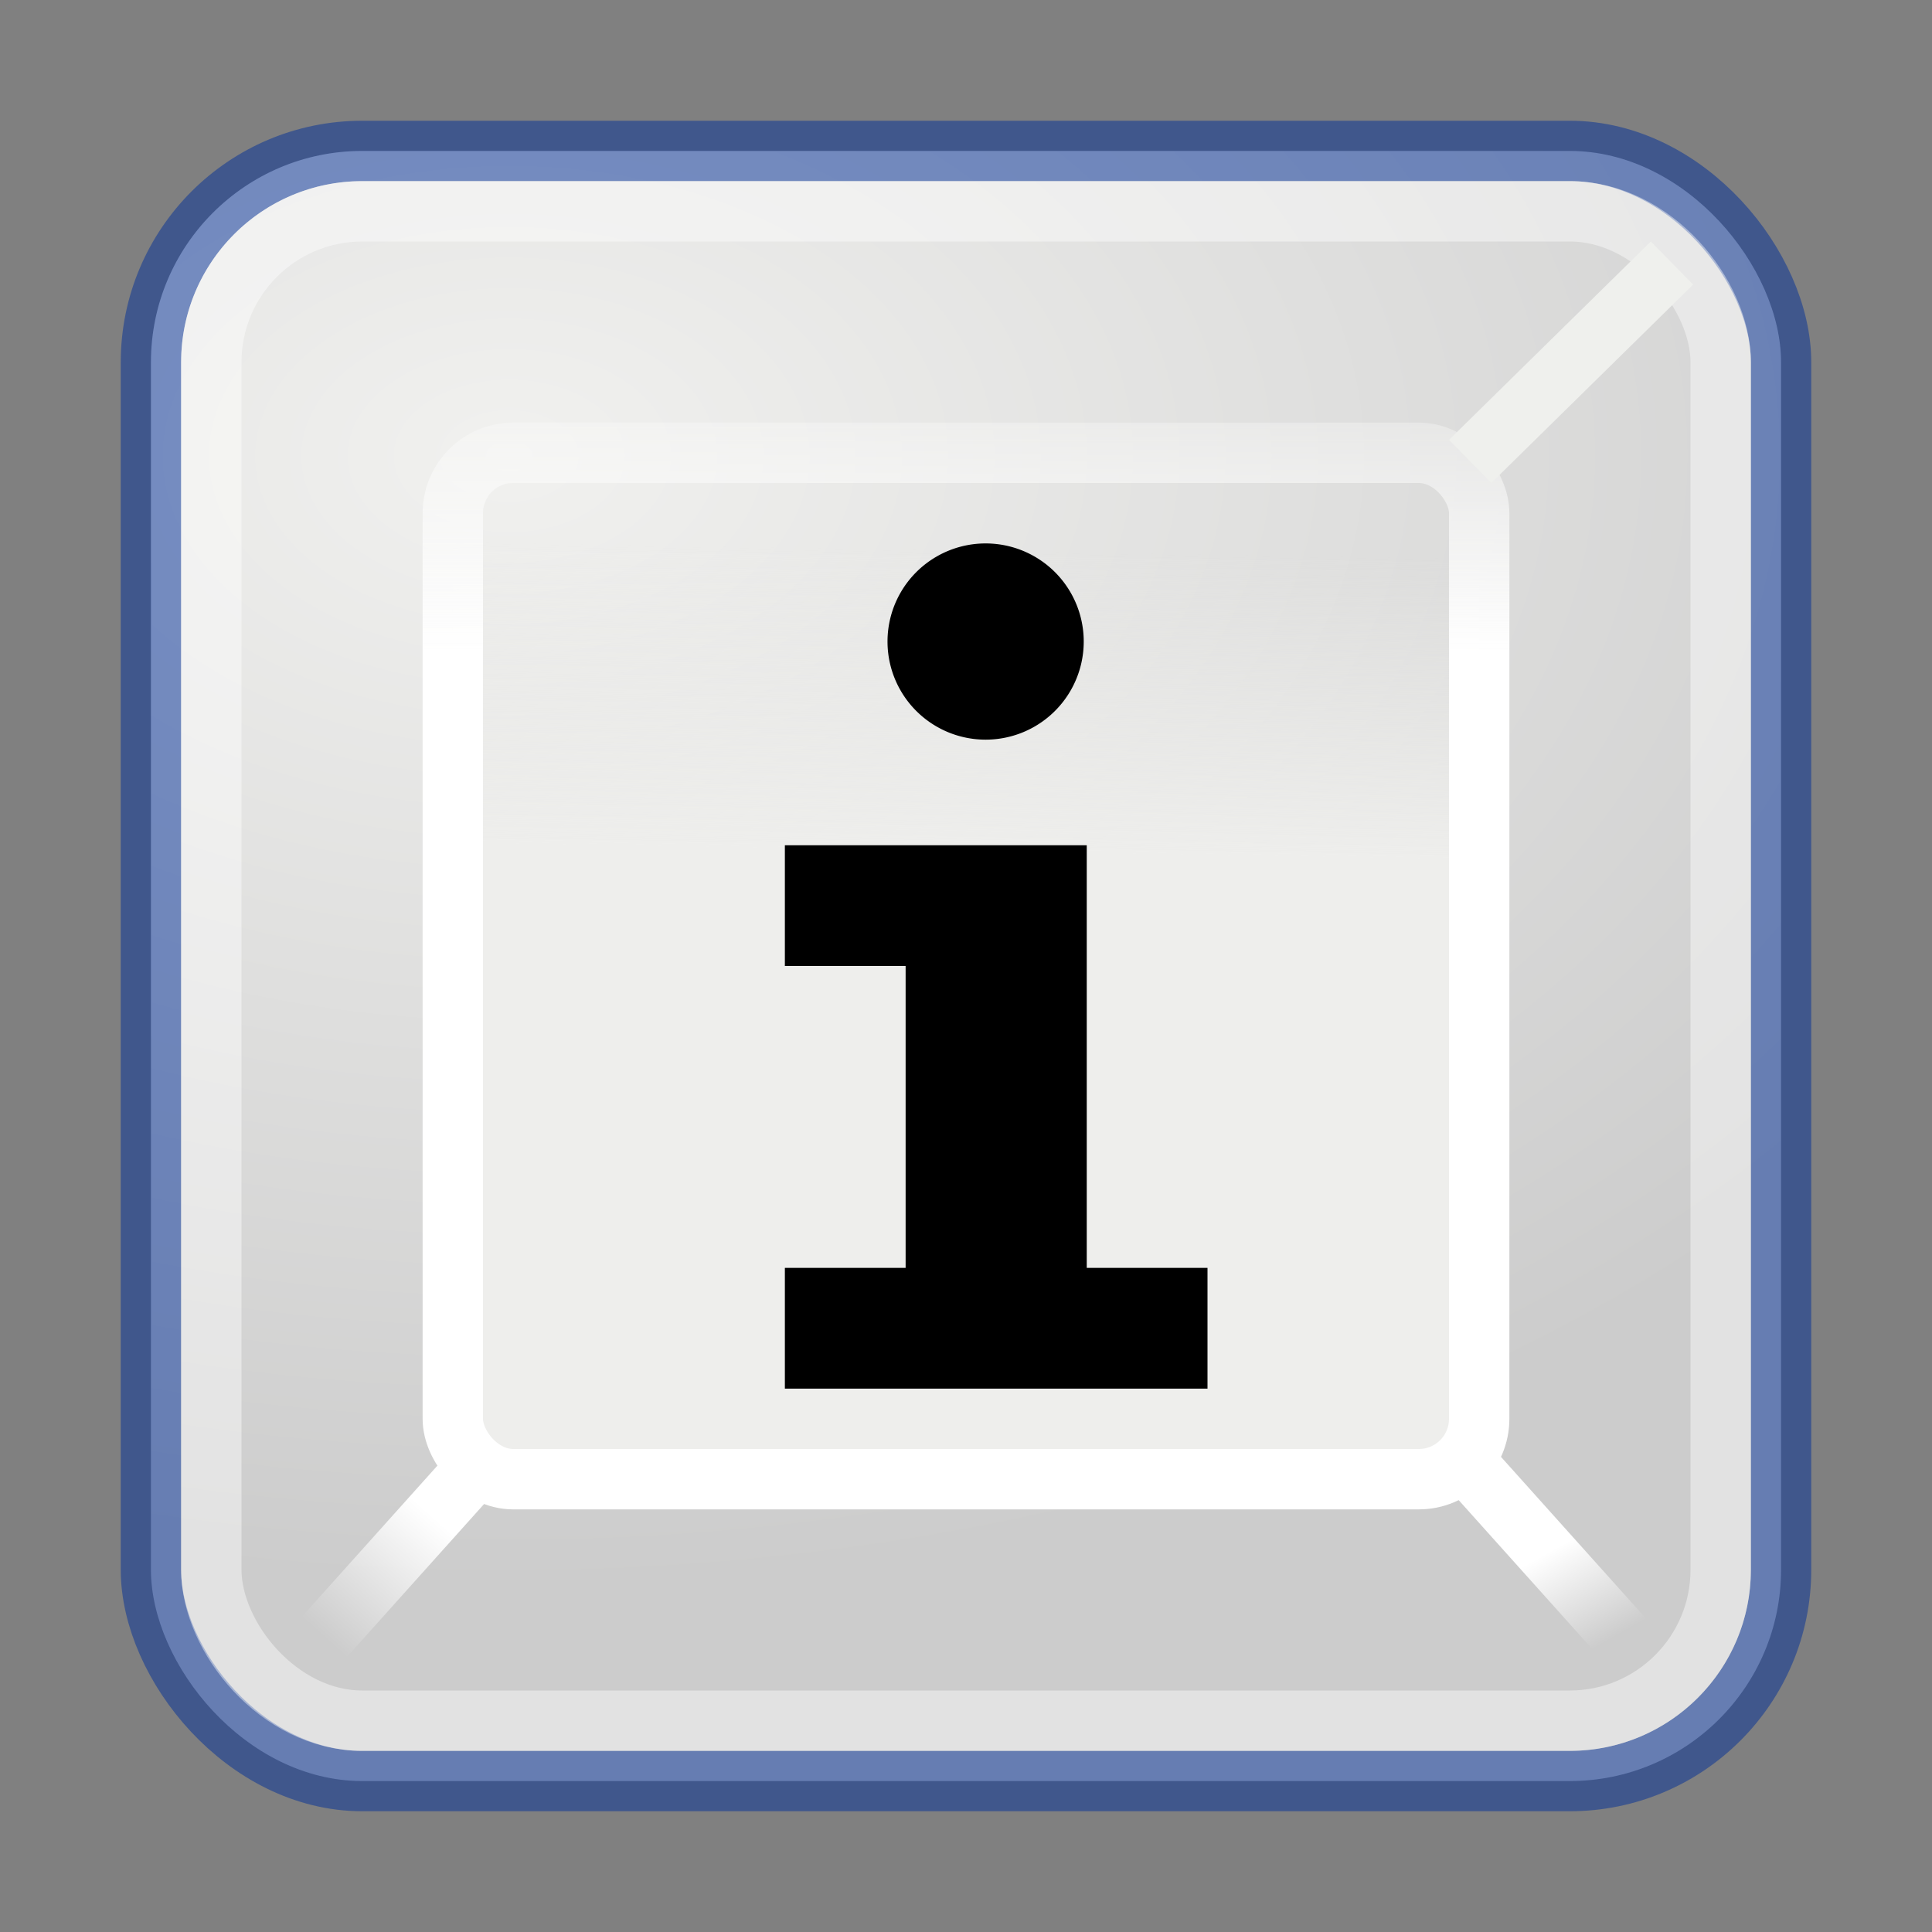 <?xml version="1.0" encoding="UTF-8" standalone="no"?>
<svg
   version="1.0"
   width="32"
   height="32"
   id="svg3376"
   sodipodi:docname="ibus-setup.svg"
   inkscape:version="1.2.2 (b0a8486541, 2022-12-01)"
   xmlns:inkscape="http://www.inkscape.org/namespaces/inkscape"
   xmlns:sodipodi="http://sodipodi.sourceforge.net/DTD/sodipodi-0.dtd"
   xmlns:xlink="http://www.w3.org/1999/xlink"
   xmlns="http://www.w3.org/2000/svg"
   xmlns:svg="http://www.w3.org/2000/svg"
   xmlns:rdf="http://www.w3.org/1999/02/22-rdf-syntax-ns#"
   xmlns:cc="http://creativecommons.org/ns#"
   xmlns:dc="http://purl.org/dc/elements/1.1/">
  <rect width="100%" height="100%" fill="#808080" stroke="none"/>
  <sodipodi:namedview
     id="namedview1208"
     pagecolor="#ffffff"
     bordercolor="#000000"
     borderopacity="0.25"
     inkscape:showpageshadow="2"
     inkscape:pageopacity="0.0"
     inkscape:pagecheckerboard="0"
     inkscape:deskcolor="#d1d1d1"
     showgrid="false"
     inkscape:zoom="23.688077"
     inkscape:cx="17.308286"
     inkscape:cy="17.392716"
     inkscape:window-width="1278"
     inkscape:window-height="1005"
     inkscape:window-x="640"
     inkscape:window-y="13"
     inkscape:window-maximized="0"
     inkscape:current-layer="svg3376"
     showguides="false" />
  <defs
     id="defs3378">
    <linearGradient
       id="linearGradient3368">
      <stop
         id="stop3370"
         style="stop-color:#f1f1ef;stop-opacity:1"
         offset="0" />
      <stop
         id="stop3372"
         style="stop-color:#ccc;stop-opacity:1"
         offset="1" />
    </linearGradient>
    <linearGradient
       id="linearGradient5684">
      <stop
         id="stop5686"
         style="stop-color:white;stop-opacity:1"
         offset="0" />
      <stop
         id="stop5688"
         style="stop-color:#fbfbfa;stop-opacity:0"
         offset="1" />
    </linearGradient>
    <linearGradient
       id="linearGradient5566">
      <stop
         id="stop5568"
         style="stop-color:#eeeeec;stop-opacity:1"
         offset="0" />
      <stop
         id="stop5570"
         style="stop-color:#eeeeec;stop-opacity:0"
         offset="1" />
    </linearGradient>
    <linearGradient
       id="linearGradient5946">
      <stop
         id="stop5948"
         style="stop-color:white;stop-opacity:1"
         offset="0" />
      <stop
         id="stop5950"
         style="stop-color:white;stop-opacity:0"
         offset="1" />
    </linearGradient>
    <linearGradient
       id="linearGradient5954">
      <stop
         id="stop5956"
         style="stop-color:white;stop-opacity:1"
         offset="0" />
      <stop
         id="stop5958"
         style="stop-color:white;stop-opacity:0"
         offset="1" />
    </linearGradient>
    <linearGradient
       x1="9.19"
       y1="38.017"
       x2="6.795"
       y2="40.668"
       id="linearGradient2869"
       xlink:href="#linearGradient5954"
       gradientUnits="userSpaceOnUse"
       gradientTransform="matrix(0.759,0,0,0.755,0.201,-3.588)" />
    <linearGradient
       x1="39.767"
       y1="38.498"
       x2="40.912"
       y2="40.531"
       id="linearGradient2872"
       xlink:href="#linearGradient5946"
       gradientUnits="userSpaceOnUse"
       gradientTransform="matrix(0.759,0,0,0.755,-4.315,-3.484)" />
    <linearGradient
       x1="8.071"
       y1="9.509"
       x2="8.133"
       y2="5.696"
       id="linearGradient2877"
       xlink:href="#linearGradient5566"
       gradientUnits="userSpaceOnUse"
       gradientTransform="matrix(1.307,0,0,1.308,1.61,1.603)" />
    <linearGradient
       x1="11.054"
       y1="7.069"
       x2="11.054"
       y2="2.669"
       id="linearGradient2879"
       xlink:href="#linearGradient5684"
       gradientUnits="userSpaceOnUse"
       gradientTransform="matrix(1.317,0,0,1.308,1.443,1.603)" />
    <radialGradient
       cx="4.08"
       cy="5.079"
       r="9.991"
       fx="4.08"
       fy="5.079"
       id="radialGradient2882"
       xlink:href="#linearGradient3368"
       gradientUnits="userSpaceOnUse"
       gradientTransform="matrix(0,1.871,-2.833,-4.5047626e-6,22.827,-0.075)" />
  </defs>
  <rect
     width="27"
     height="27"
     rx="3.5"
     ry="3.5"
     x="2.5"
     y="2.5"
     id="rect4965"
     style="fill:url(#radialGradient2882);fill-opacity:1;stroke:#002e99;stroke-width:1;stroke-linecap:round;stroke-linejoin:miter;stroke-miterlimit:4;stroke-dasharray:none;stroke-dashoffset:0;stroke-opacity:0.5" />
  <rect
     width="17"
     height="17"
     rx="1"
     ry="1"
     x="7.5"
     y="7.5"
     id="rect5570"
     style="fill:url(#linearGradient2877);fill-opacity:1;stroke:url(#linearGradient2879);stroke-width:1;stroke-linecap:round;stroke-linejoin:miter;stroke-miterlimit:4;stroke-dasharray:none;stroke-dashoffset:0;stroke-opacity:1" />
  <rect
     width="25"
     height="25"
     rx="2.5"
     ry="2.5"
     x="3.5"
     y="3.5"
     id="rect5580"
     style="opacity:0.427;fill:none;stroke:#ffffff;stroke-width:1;stroke-linecap:round;stroke-linejoin:miter;stroke-miterlimit:4;stroke-dasharray:none;stroke-dashoffset:0;stroke-opacity:1" />
  <path
     d="M 27.693,4.357 24.351,7.642"
     id="path5574"
     style="fill:#eff0ed;fill-opacity:1;fill-rule:evenodd;stroke:#eff0ed;stroke-width:1px;stroke-linecap:butt;stroke-linejoin:miter;stroke-opacity:1" />
  <path
     d="m 24.372,24.334 2.992,3.336"
     id="path5576"
     style="fill:none;stroke:url(#linearGradient2872);stroke-width:1px;stroke-linecap:butt;stroke-linejoin:miter;stroke-opacity:1" />
  <path
     d="M 7.864,24.334 4.872,27.67"
     id="path5578"
     style="fill:none;stroke:url(#linearGradient2869);stroke-width:1px;stroke-linecap:butt;stroke-linejoin:miter;stroke-opacity:1" />
  <path
     d="m 18,21 h 2 v 2 h -7 v -2 h 2 v -5 h -2 v -2 h 5"
     id="text1891"
     style="font-style:normal;font-weight:normal;font-size:28px;font-family:'Bitstream Vera Sans';fill:#000000;fill-opacity:1;stroke:none;stroke-width:1"
     sodipodi:nodetypes="cccccccccc" />
  <path
     d="m 17.95,10.626 a 1.625,1.625 0 0 1 -3.25,0 1.625,1.625 0 1 1 3.25,0 z"
     id="path2782"
     style="fill:#000000;fill-opacity:1;stroke:none;stroke-width:1" />
</svg>
